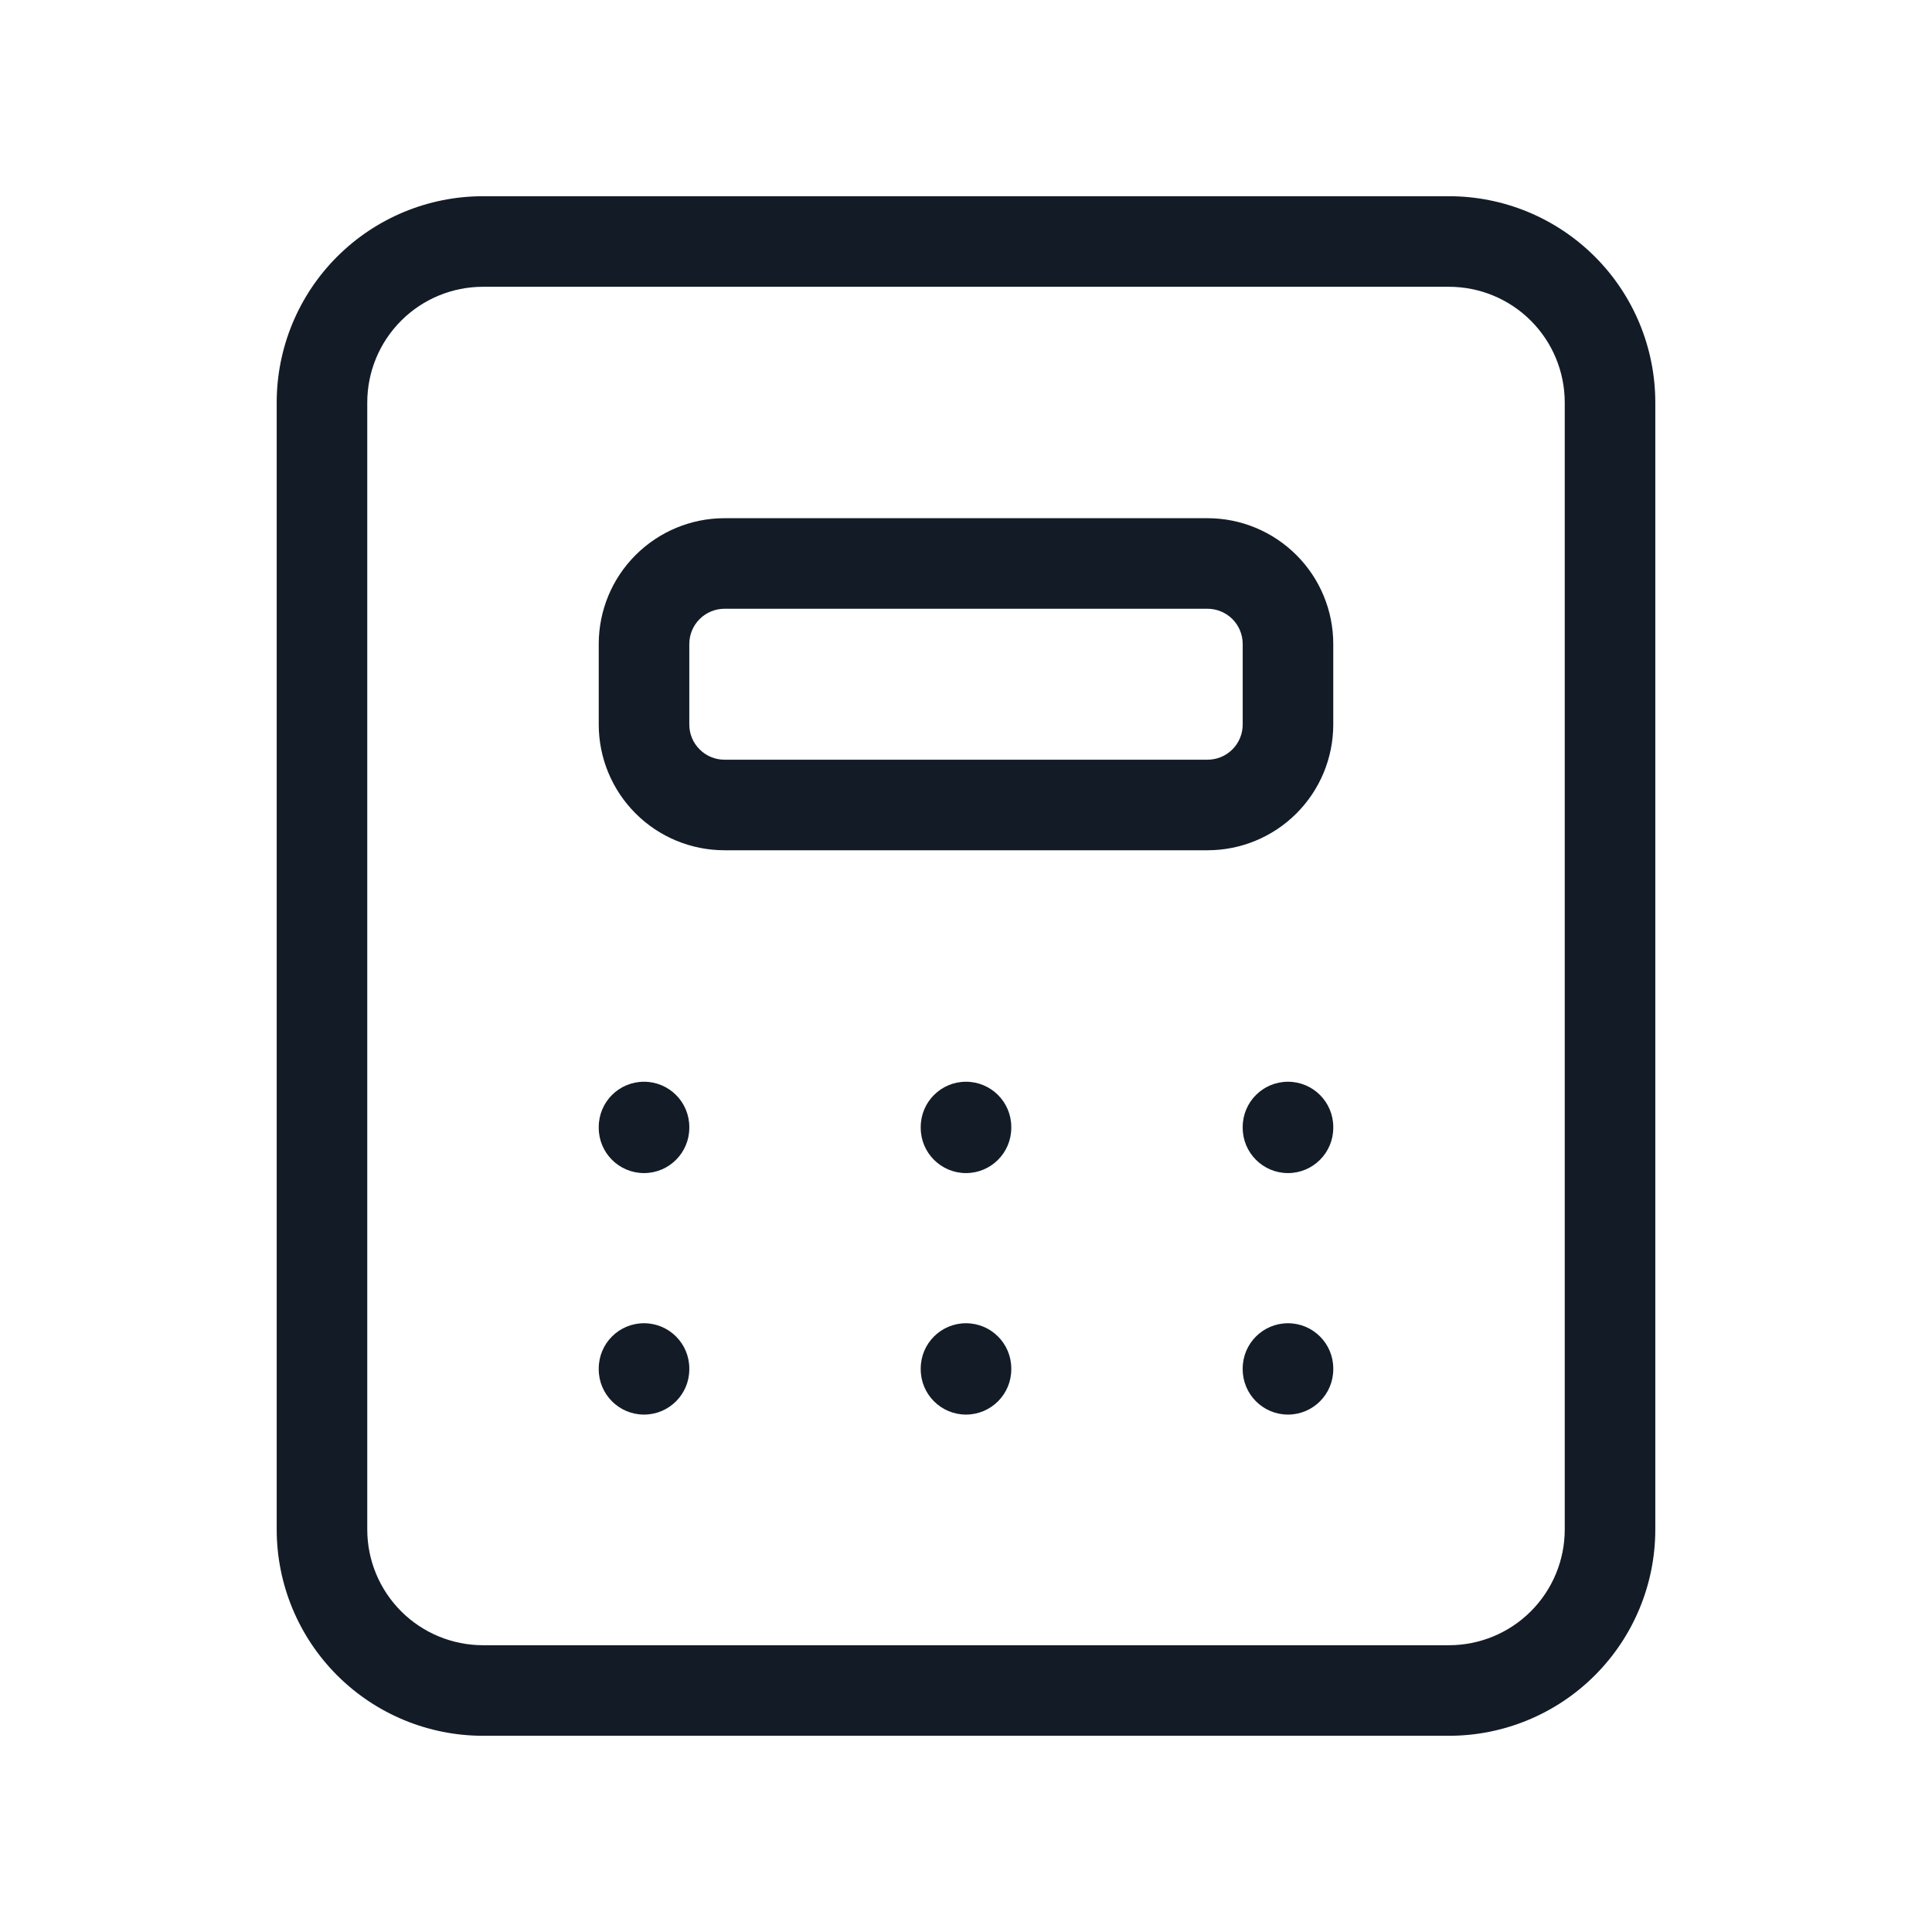 <svg width="32" height="32" viewBox="0 0 32 32" fill="none" xmlns="http://www.w3.org/2000/svg">
<path fill-rule="evenodd" clip-rule="evenodd" d="M8 4.75C7.492 4.75 7.004 4.952 6.645 5.311C6.285 5.671 6.083 6.158 6.083 6.667V25.333C6.083 25.842 6.285 26.329 6.645 26.689C7.004 27.048 7.492 27.25 8 27.25H24C24.508 27.25 24.996 27.048 25.355 26.689C25.715 26.329 25.917 25.842 25.917 25.333V6.667C25.917 6.158 25.715 5.671 25.355 5.311C24.996 4.952 24.508 4.75 24 4.75H8ZM5.584 4.251C6.225 3.61 7.094 3.25 8 3.25H24C24.906 3.25 25.775 3.61 26.416 4.251C27.057 4.891 27.417 5.761 27.417 6.667V25.333C27.417 26.239 27.057 27.108 26.416 27.749C25.775 28.39 24.906 28.75 24 28.75H8C7.094 28.75 6.225 28.39 5.584 27.749C4.943 27.108 4.583 26.239 4.583 25.333V6.667C4.583 5.761 4.943 4.891 5.584 4.251Z" fill="#131C26"/>
<path fill-rule="evenodd" clip-rule="evenodd" d="M12 10.083C11.845 10.083 11.697 10.145 11.588 10.254C11.478 10.364 11.417 10.512 11.417 10.667V12C11.417 12.155 11.478 12.303 11.588 12.412C11.697 12.522 11.845 12.583 12 12.583H20C20.155 12.583 20.303 12.522 20.413 12.412C20.522 12.303 20.583 12.155 20.583 12V10.667C20.583 10.512 20.522 10.364 20.413 10.254C20.303 10.145 20.155 10.083 20 10.083H12ZM10.527 9.194C10.918 8.803 11.447 8.583 12 8.583H20C20.553 8.583 21.082 8.803 21.473 9.194C21.864 9.584 22.083 10.114 22.083 10.667V12C22.083 12.553 21.864 13.082 21.473 13.473C21.082 13.864 20.553 14.083 20 14.083H12C11.447 14.083 10.918 13.864 10.527 13.473C10.136 13.082 9.917 12.553 9.917 12V10.667C9.917 10.114 10.136 9.584 10.527 9.194Z" fill="#131C26"/>
<path fill-rule="evenodd" clip-rule="evenodd" d="M10.667 17.917C11.081 17.917 11.417 18.252 11.417 18.667V18.68C11.417 19.094 11.081 19.43 10.667 19.43C10.252 19.43 9.917 19.094 9.917 18.68V18.667C9.917 18.252 10.252 17.917 10.667 17.917Z" fill="#131C26"/>
<path fill-rule="evenodd" clip-rule="evenodd" d="M16 17.917C16.414 17.917 16.75 18.252 16.75 18.667V18.68C16.75 19.094 16.414 19.43 16 19.43C15.586 19.43 15.25 19.094 15.25 18.68V18.667C15.25 18.252 15.586 17.917 16 17.917Z" fill="#131C26"/>
<path fill-rule="evenodd" clip-rule="evenodd" d="M21.333 17.917C21.747 17.917 22.083 18.252 22.083 18.667V18.68C22.083 19.094 21.747 19.43 21.333 19.43C20.919 19.43 20.583 19.094 20.583 18.68V18.667C20.583 18.252 20.919 17.917 21.333 17.917Z" fill="#131C26"/>
<path fill-rule="evenodd" clip-rule="evenodd" d="M10.667 21.917C11.081 21.917 11.417 22.252 11.417 22.667V22.68C11.417 23.094 11.081 23.43 10.667 23.43C10.252 23.43 9.917 23.094 9.917 22.68V22.667C9.917 22.252 10.252 21.917 10.667 21.917Z" fill="#131C26"/>
<path fill-rule="evenodd" clip-rule="evenodd" d="M16 21.917C16.414 21.917 16.75 22.252 16.75 22.667V22.68C16.75 23.094 16.414 23.43 16 23.43C15.586 23.43 15.25 23.094 15.25 22.68V22.667C15.25 22.252 15.586 21.917 16 21.917Z" fill="#131C26"/>
<path fill-rule="evenodd" clip-rule="evenodd" d="M21.333 21.917C21.747 21.917 22.083 22.252 22.083 22.667V22.68C22.083 23.094 21.747 23.43 21.333 23.43C20.919 23.43 20.583 23.094 20.583 22.68V22.667C20.583 22.252 20.919 21.917 21.333 21.917Z" fill="#131C26"/>
</svg>
